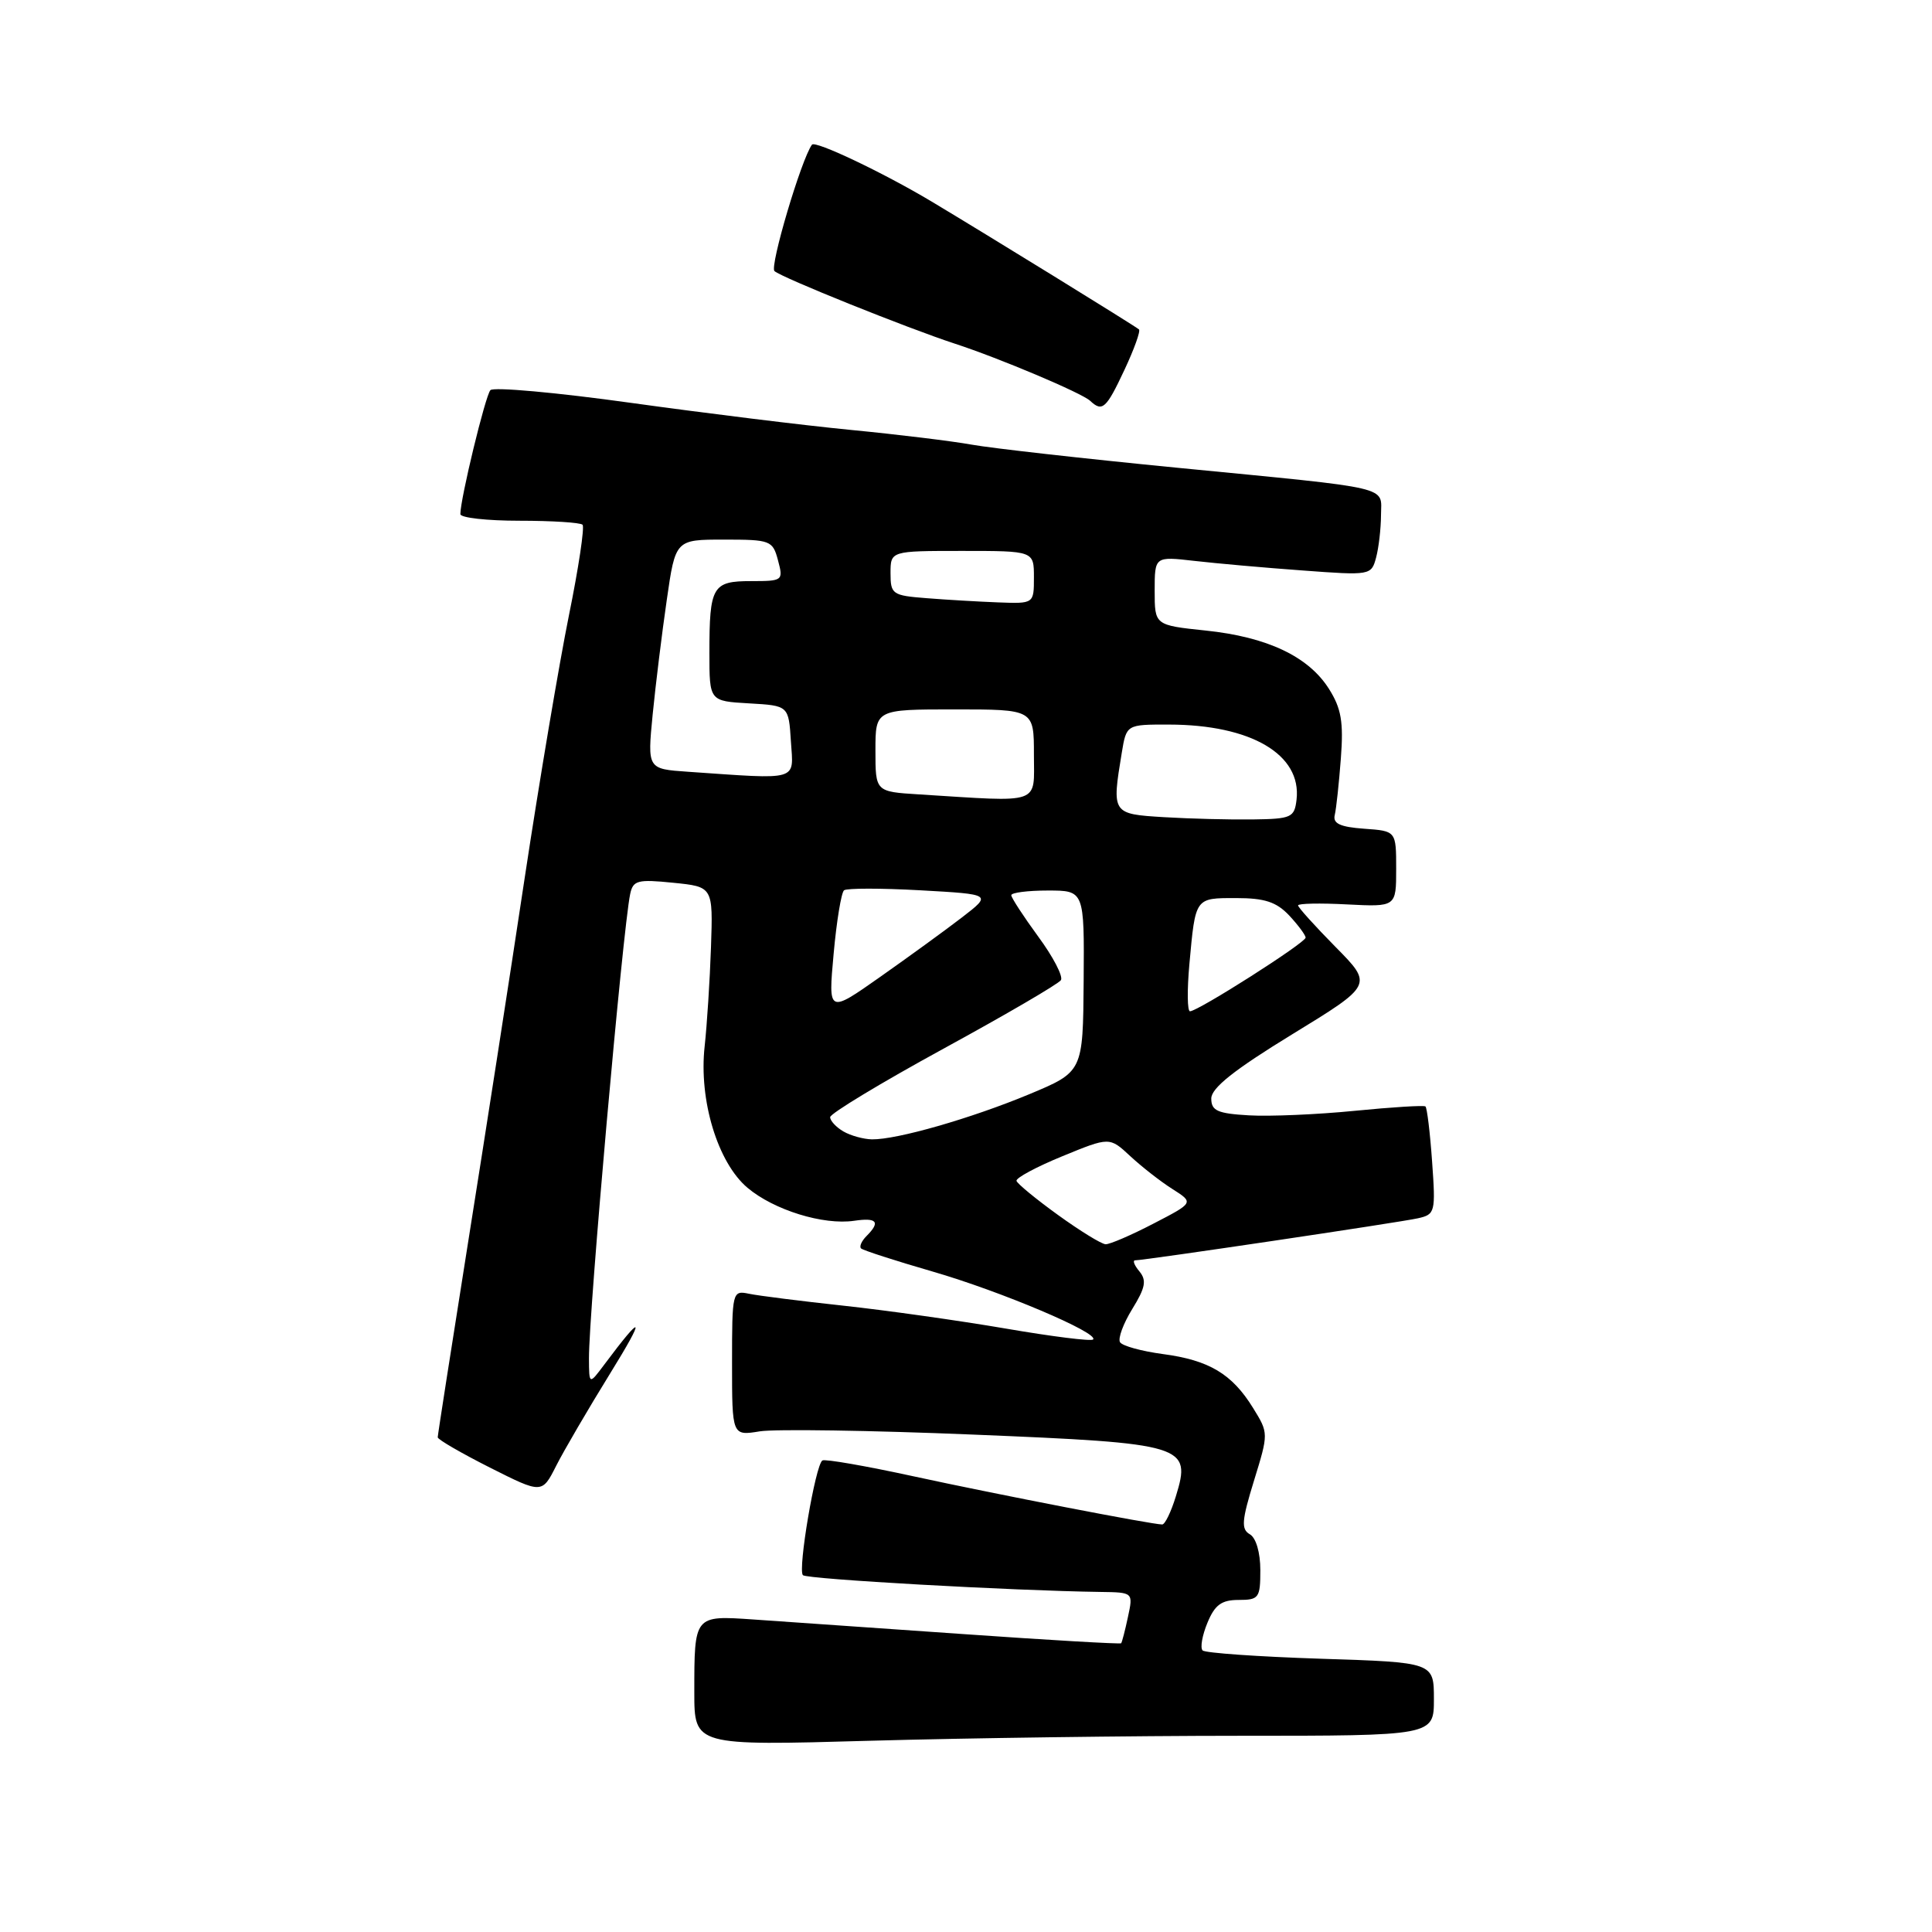 <?xml version="1.0" encoding="UTF-8" standalone="no"?>
<!DOCTYPE svg PUBLIC "-//W3C//DTD SVG 1.1//EN" "http://www.w3.org/Graphics/SVG/1.1/DTD/svg11.dtd" >
<svg xmlns="http://www.w3.org/2000/svg" xmlns:xlink="http://www.w3.org/1999/xlink" version="1.1" viewBox="0 0 256 256">
 <g >
 <path fill="currentColor"
d=" M 164.25 230.00 C 190.00 230.00 190.00 230.00 190.00 225.14 C 190.00 220.27 190.00 220.27 174.99 219.79 C 166.73 219.52 159.69 219.03 159.35 218.69 C 159.01 218.34 159.30 216.70 159.99 215.03 C 160.97 212.65 161.86 212.00 164.12 212.00 C 166.81 212.00 167.00 211.74 167.00 208.05 C 167.00 205.72 166.43 203.77 165.61 203.30 C 164.44 202.63 164.53 201.49 166.16 196.20 C 168.10 189.90 168.10 189.90 166.03 186.55 C 163.25 182.05 160.21 180.23 154.09 179.42 C 151.26 179.04 148.71 178.34 148.41 177.85 C 148.11 177.36 148.84 175.38 150.03 173.45 C 151.77 170.63 151.96 169.66 150.98 168.47 C 150.30 167.66 150.05 167.00 150.41 167.00 C 151.65 167.00 185.50 161.97 187.88 161.43 C 190.17 160.92 190.24 160.63 189.76 153.91 C 189.49 150.07 189.09 146.79 188.88 146.61 C 188.67 146.44 184.45 146.70 179.50 147.19 C 174.55 147.68 168.25 147.95 165.50 147.79 C 161.32 147.55 160.50 147.18 160.50 145.56 C 160.50 144.17 163.53 141.76 171.21 137.06 C 181.93 130.50 181.93 130.50 176.96 125.47 C 174.23 122.70 172.00 120.23 172.00 119.97 C 172.00 119.71 174.92 119.65 178.50 119.84 C 185.00 120.17 185.00 120.17 185.00 115.14 C 185.00 110.11 185.00 110.11 180.75 109.81 C 177.57 109.58 176.59 109.12 176.86 108.00 C 177.06 107.17 177.42 103.80 177.67 100.50 C 178.04 95.67 177.73 93.87 176.10 91.29 C 173.39 86.99 167.92 84.40 159.75 83.55 C 153.00 82.84 153.00 82.84 153.00 78.28 C 153.00 73.72 153.00 73.72 158.25 74.32 C 161.14 74.65 167.59 75.23 172.60 75.59 C 181.59 76.26 181.71 76.24 182.34 73.88 C 182.69 72.57 182.98 70.05 182.99 68.27 C 183.00 64.35 184.98 64.81 156.00 61.98 C 143.62 60.77 131.37 59.39 128.77 58.92 C 126.17 58.45 118.97 57.57 112.77 56.97 C 106.57 56.37 93.45 54.75 83.60 53.38 C 73.76 52.01 65.38 51.25 64.98 51.70 C 64.31 52.43 61.00 66.10 61.00 68.12 C 61.00 68.61 64.53 69.00 68.83 69.00 C 73.14 69.00 76.90 69.24 77.19 69.53 C 77.48 69.82 76.67 75.24 75.38 81.57 C 74.10 87.90 71.46 103.53 69.53 116.29 C 67.61 129.06 64.22 150.84 62.01 164.71 C 59.81 178.58 58.00 190.16 58.00 190.45 C 58.00 190.74 61.11 192.54 64.91 194.46 C 71.82 197.94 71.82 197.94 73.70 194.22 C 74.74 192.17 77.95 186.68 80.84 182.00 C 85.61 174.29 85.30 173.81 80.06 180.83 C 78.06 183.50 78.06 183.50 78.04 180.00 C 78.01 173.95 82.52 123.14 83.50 118.47 C 83.88 116.65 84.48 116.49 89.20 116.97 C 94.48 117.50 94.48 117.50 94.21 125.50 C 94.06 129.90 93.68 135.81 93.37 138.64 C 92.58 145.76 95.09 154.05 99.05 157.39 C 102.56 160.34 109.09 162.36 113.18 161.76 C 116.22 161.31 116.69 161.91 114.82 163.78 C 114.17 164.43 113.84 165.17 114.09 165.42 C 114.34 165.67 118.58 167.04 123.52 168.47 C 132.56 171.08 145.69 176.64 144.84 177.49 C 144.59 177.75 139.35 177.09 133.20 176.03 C 127.05 174.98 117.41 173.62 111.76 173.01 C 106.12 172.40 100.49 171.69 99.25 171.43 C 97.04 170.97 97.00 171.13 97.00 180.61 C 97.00 190.26 97.00 190.26 100.68 189.66 C 102.70 189.34 115.42 189.53 128.93 190.09 C 157.13 191.25 157.89 191.49 155.81 198.26 C 155.18 200.32 154.37 202.00 154.00 202.00 C 152.64 202.00 132.09 198.02 121.05 195.62 C 114.75 194.25 109.32 193.30 108.97 193.52 C 108.05 194.09 105.69 208.02 106.39 208.72 C 106.91 209.25 134.15 210.78 145.83 210.94 C 150.16 211.00 150.16 211.00 149.46 214.25 C 149.08 216.04 148.67 217.61 148.56 217.74 C 148.45 217.87 138.94 217.32 127.43 216.51 C 115.92 215.71 103.50 214.84 99.83 214.59 C 91.97 214.05 92.00 214.01 92.00 224.24 C 92.00 231.32 92.00 231.32 115.25 230.66 C 128.04 230.30 150.09 230.00 164.25 230.00 Z  M 149.00 49.00 C 150.29 46.25 151.15 43.85 150.92 43.65 C 150.32 43.14 130.64 31.01 123.35 26.65 C 116.96 22.84 108.01 18.59 107.59 19.17 C 106.17 21.11 101.96 35.33 102.62 35.92 C 103.59 36.79 120.23 43.48 126.50 45.53 C 132.42 47.46 143.36 52.08 144.45 53.11 C 146.07 54.63 146.58 54.16 149.00 49.00 Z  M 140.19 160.99 C 137.28 158.89 134.80 156.85 134.69 156.47 C 134.59 156.09 137.32 154.62 140.76 153.21 C 147.02 150.64 147.02 150.64 149.76 153.19 C 151.27 154.59 153.78 156.56 155.35 157.55 C 158.20 159.36 158.20 159.36 152.85 162.13 C 149.91 163.66 147.05 164.89 146.50 164.87 C 145.95 164.85 143.11 163.10 140.19 160.99 Z  M 111.75 149.92 C 110.79 149.36 110.00 148.51 110.00 148.03 C 110.00 147.55 116.76 143.47 125.01 138.96 C 133.27 134.45 140.28 130.36 140.58 129.87 C 140.89 129.37 139.54 126.77 137.57 124.10 C 135.61 121.42 134.00 118.95 134.00 118.62 C 134.00 118.28 136.18 118.00 138.84 118.00 C 143.68 118.00 143.68 118.00 143.59 130.01 C 143.50 142.02 143.50 142.02 136.36 145.00 C 128.66 148.20 118.84 151.02 115.54 150.97 C 114.42 150.95 112.71 150.48 111.75 149.92 Z  M 110.46 126.39 C 110.85 122.05 111.48 118.26 111.84 117.97 C 112.20 117.68 116.76 117.68 121.97 117.97 C 131.44 118.50 131.44 118.50 127.47 121.56 C 125.29 123.24 120.40 126.79 116.62 129.45 C 109.74 134.29 109.74 134.29 110.46 126.39 Z  M 157.60 127.75 C 158.41 118.88 158.32 119.00 163.79 119.00 C 167.58 119.00 169.13 119.51 170.83 121.31 C 172.02 122.59 173.00 123.91 173.00 124.24 C 173.00 124.92 158.74 134.00 157.68 134.00 C 157.32 134.00 157.29 131.19 157.60 127.75 Z  M 154.25 108.28 C 147.33 107.86 147.31 107.83 148.64 99.75 C 149.26 96.00 149.26 96.00 154.88 96.01 C 165.76 96.02 172.49 99.97 171.80 105.95 C 171.52 108.33 171.13 108.51 166.00 108.58 C 162.97 108.62 157.69 108.49 154.25 108.28 Z  M 121.75 105.26 C 116.00 104.90 116.00 104.90 116.00 99.45 C 116.00 94.00 116.00 94.00 126.50 94.00 C 137.00 94.00 137.00 94.00 137.00 100.00 C 137.00 106.71 138.20 106.29 121.75 105.26 Z  M 91.14 102.26 C 85.78 101.89 85.78 101.89 86.48 94.69 C 86.87 90.74 87.71 83.90 88.35 79.50 C 89.50 71.50 89.50 71.50 95.93 71.50 C 102.10 71.50 102.39 71.61 103.09 74.25 C 103.81 76.94 103.73 77.00 99.52 77.00 C 94.40 77.00 94.00 77.68 94.00 86.53 C 94.00 92.90 94.00 92.90 99.25 93.20 C 104.50 93.50 104.50 93.50 104.80 98.25 C 105.15 103.56 106.06 103.29 91.14 102.26 Z  M 122.75 79.26 C 118.24 78.91 118.00 78.74 118.00 75.95 C 118.00 73.00 118.00 73.00 127.50 73.00 C 137.00 73.00 137.00 73.00 137.00 76.50 C 137.00 80.00 137.00 80.00 132.25 79.82 C 129.64 79.72 125.36 79.47 122.75 79.26 Z "/>
</g>
</svg>
